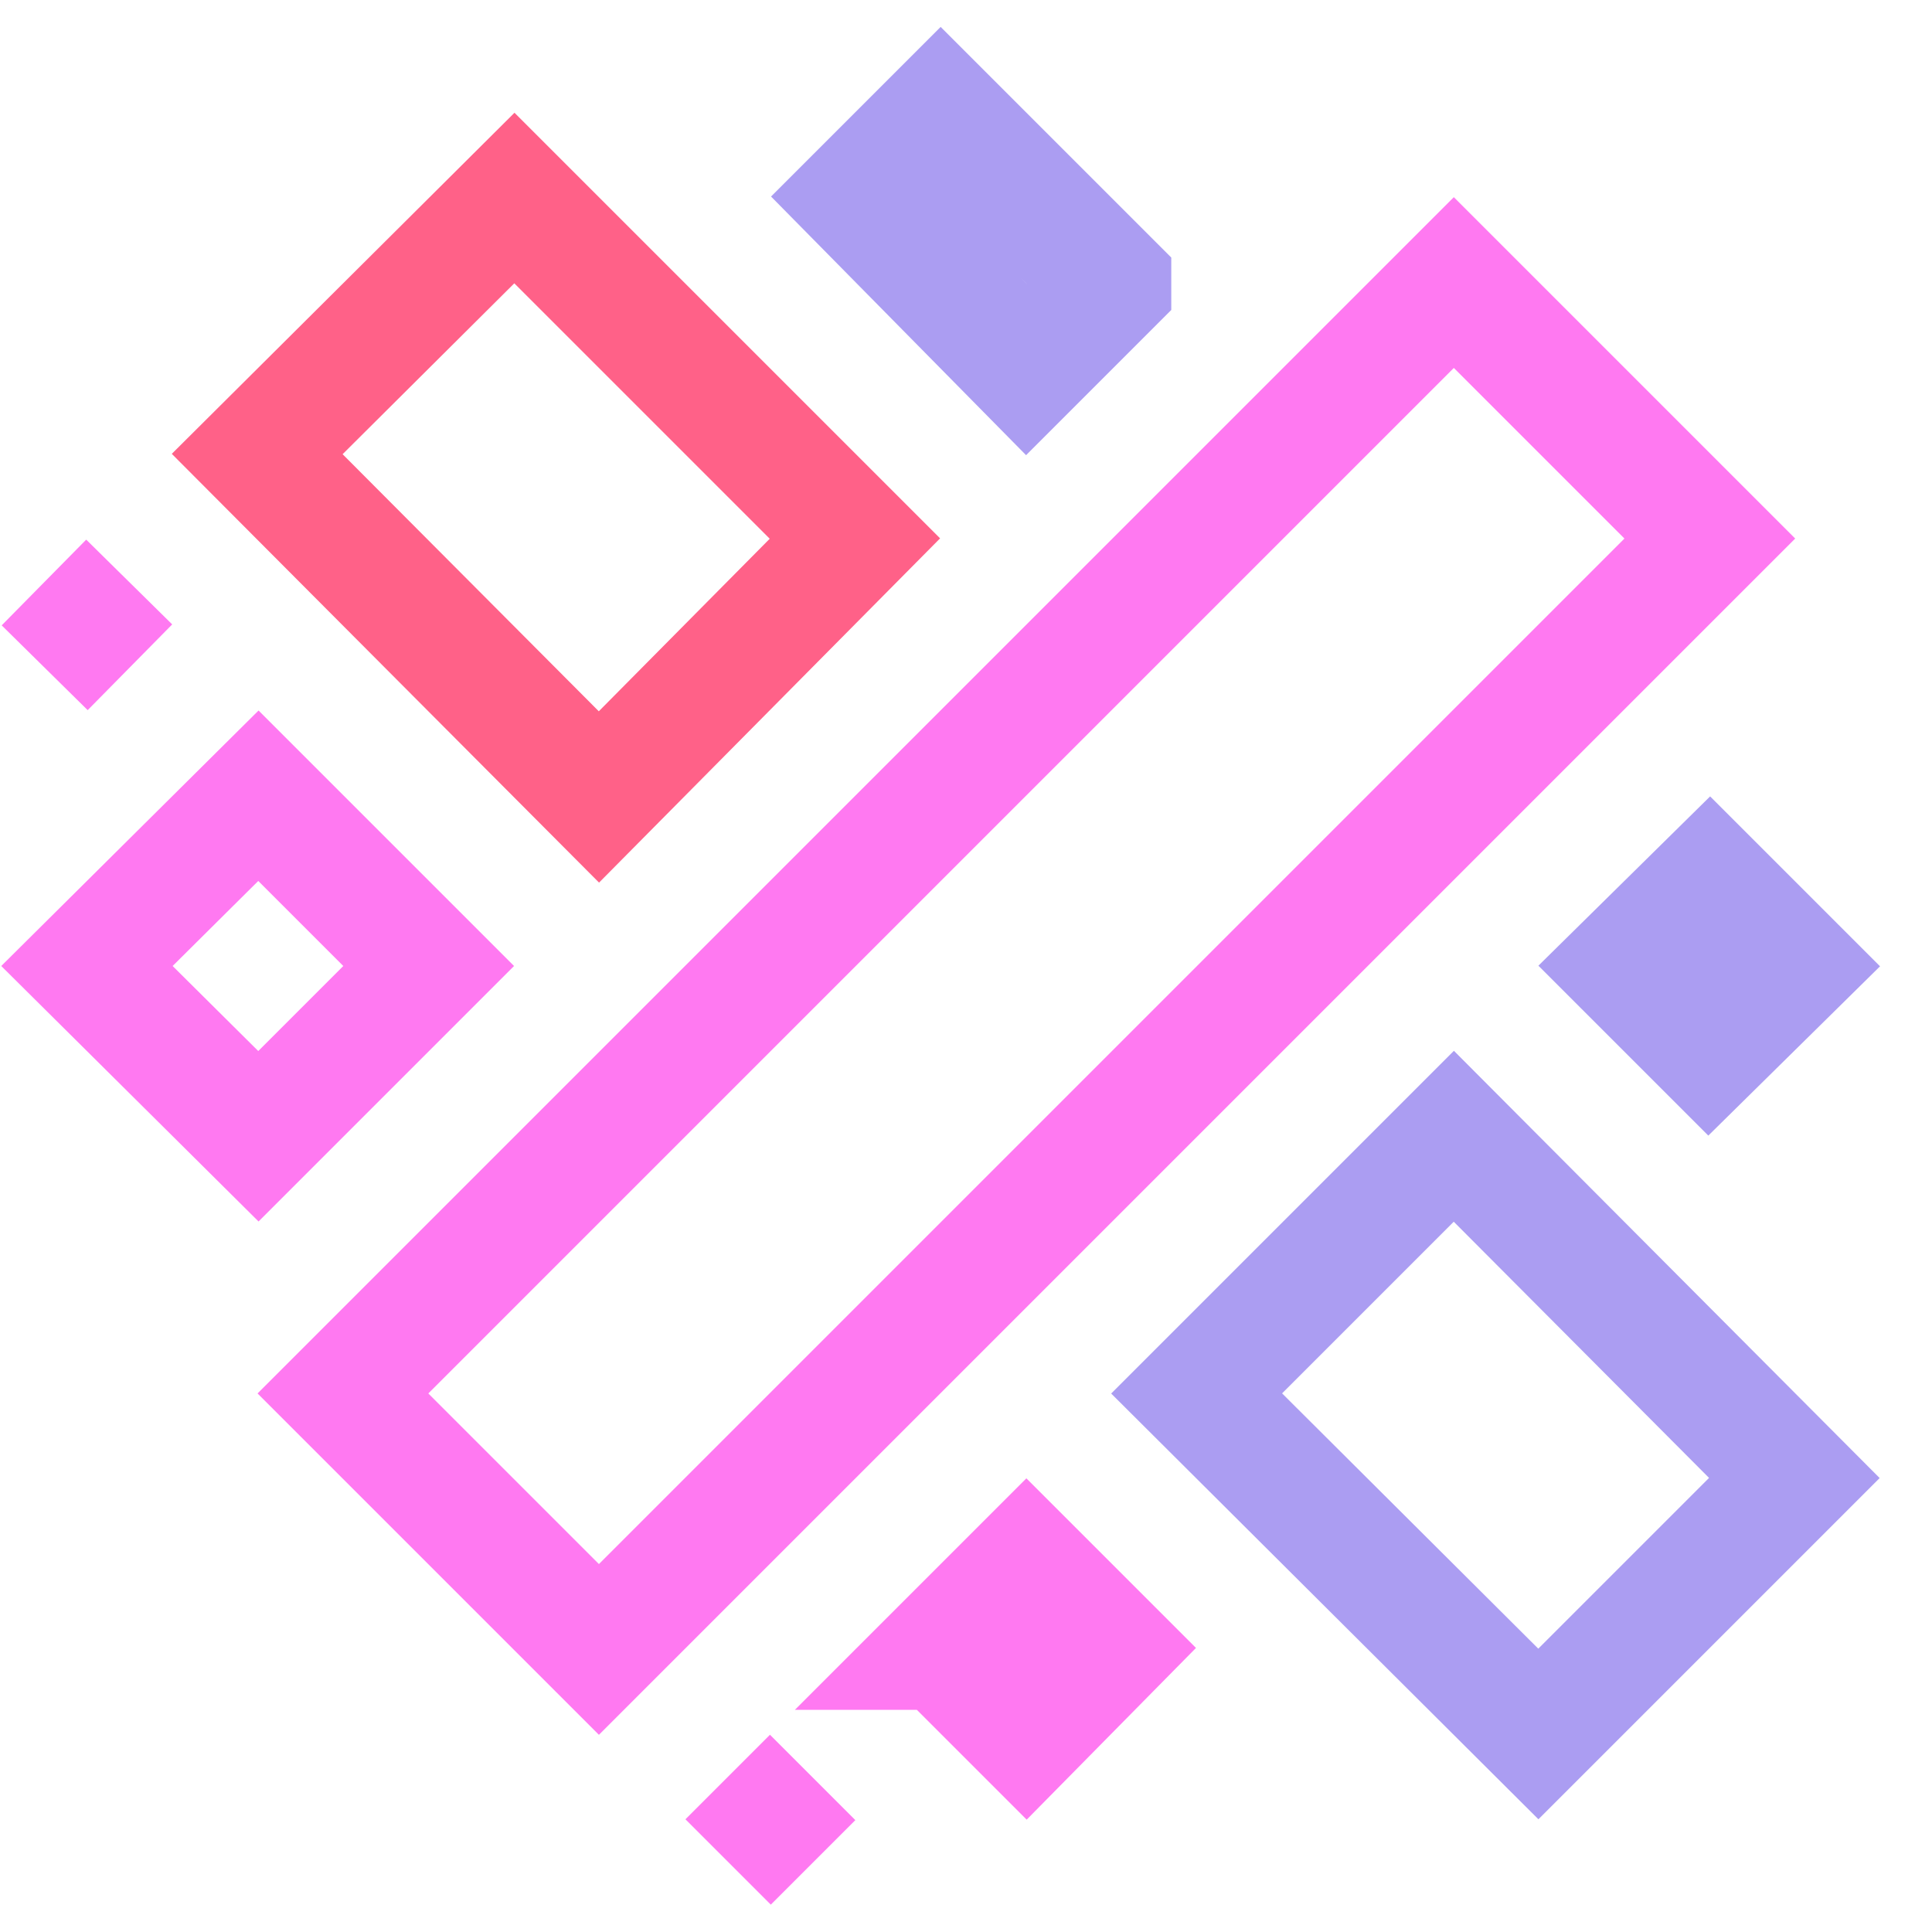 <svg xmlns="http://www.w3.org/2000/svg" width="16" height="16"><g fill="none" fill-rule="evenodd"><path stroke="#FF79F1" stroke-linecap="square" d="m14.16 4.46-2.12-2.12-9.2 9.2 2.12 2.12 9.2-9.2ZM3.55 8 2.14 6.59.72 8l1.42 1.41L3.55 8Zm4.24 5.66.71-.71.7.7-.7.71-.7-.7Z"/><path stroke="#AB9DF2" stroke-linecap="square" d="m12.04 9.41 2.82 2.83-2.12 2.12-2.83-2.82 2.13-2.13ZM9.2 2.34 7.79.93l-.7.7L8.5 3.06l.7-.7ZM14.86 8l-.7-.7-.71.7.7.7.71-.7Z"/><path stroke="#FF6188" stroke-linecap="square" d="m4.26 1.64 2.82 2.82L4.96 6.6 2.13 3.76z"/><path stroke="#FF79F1" stroke-linejoin="round" d="m.37 5.53.7-.71M6.03 15.42l.7-.7"/></g></svg>